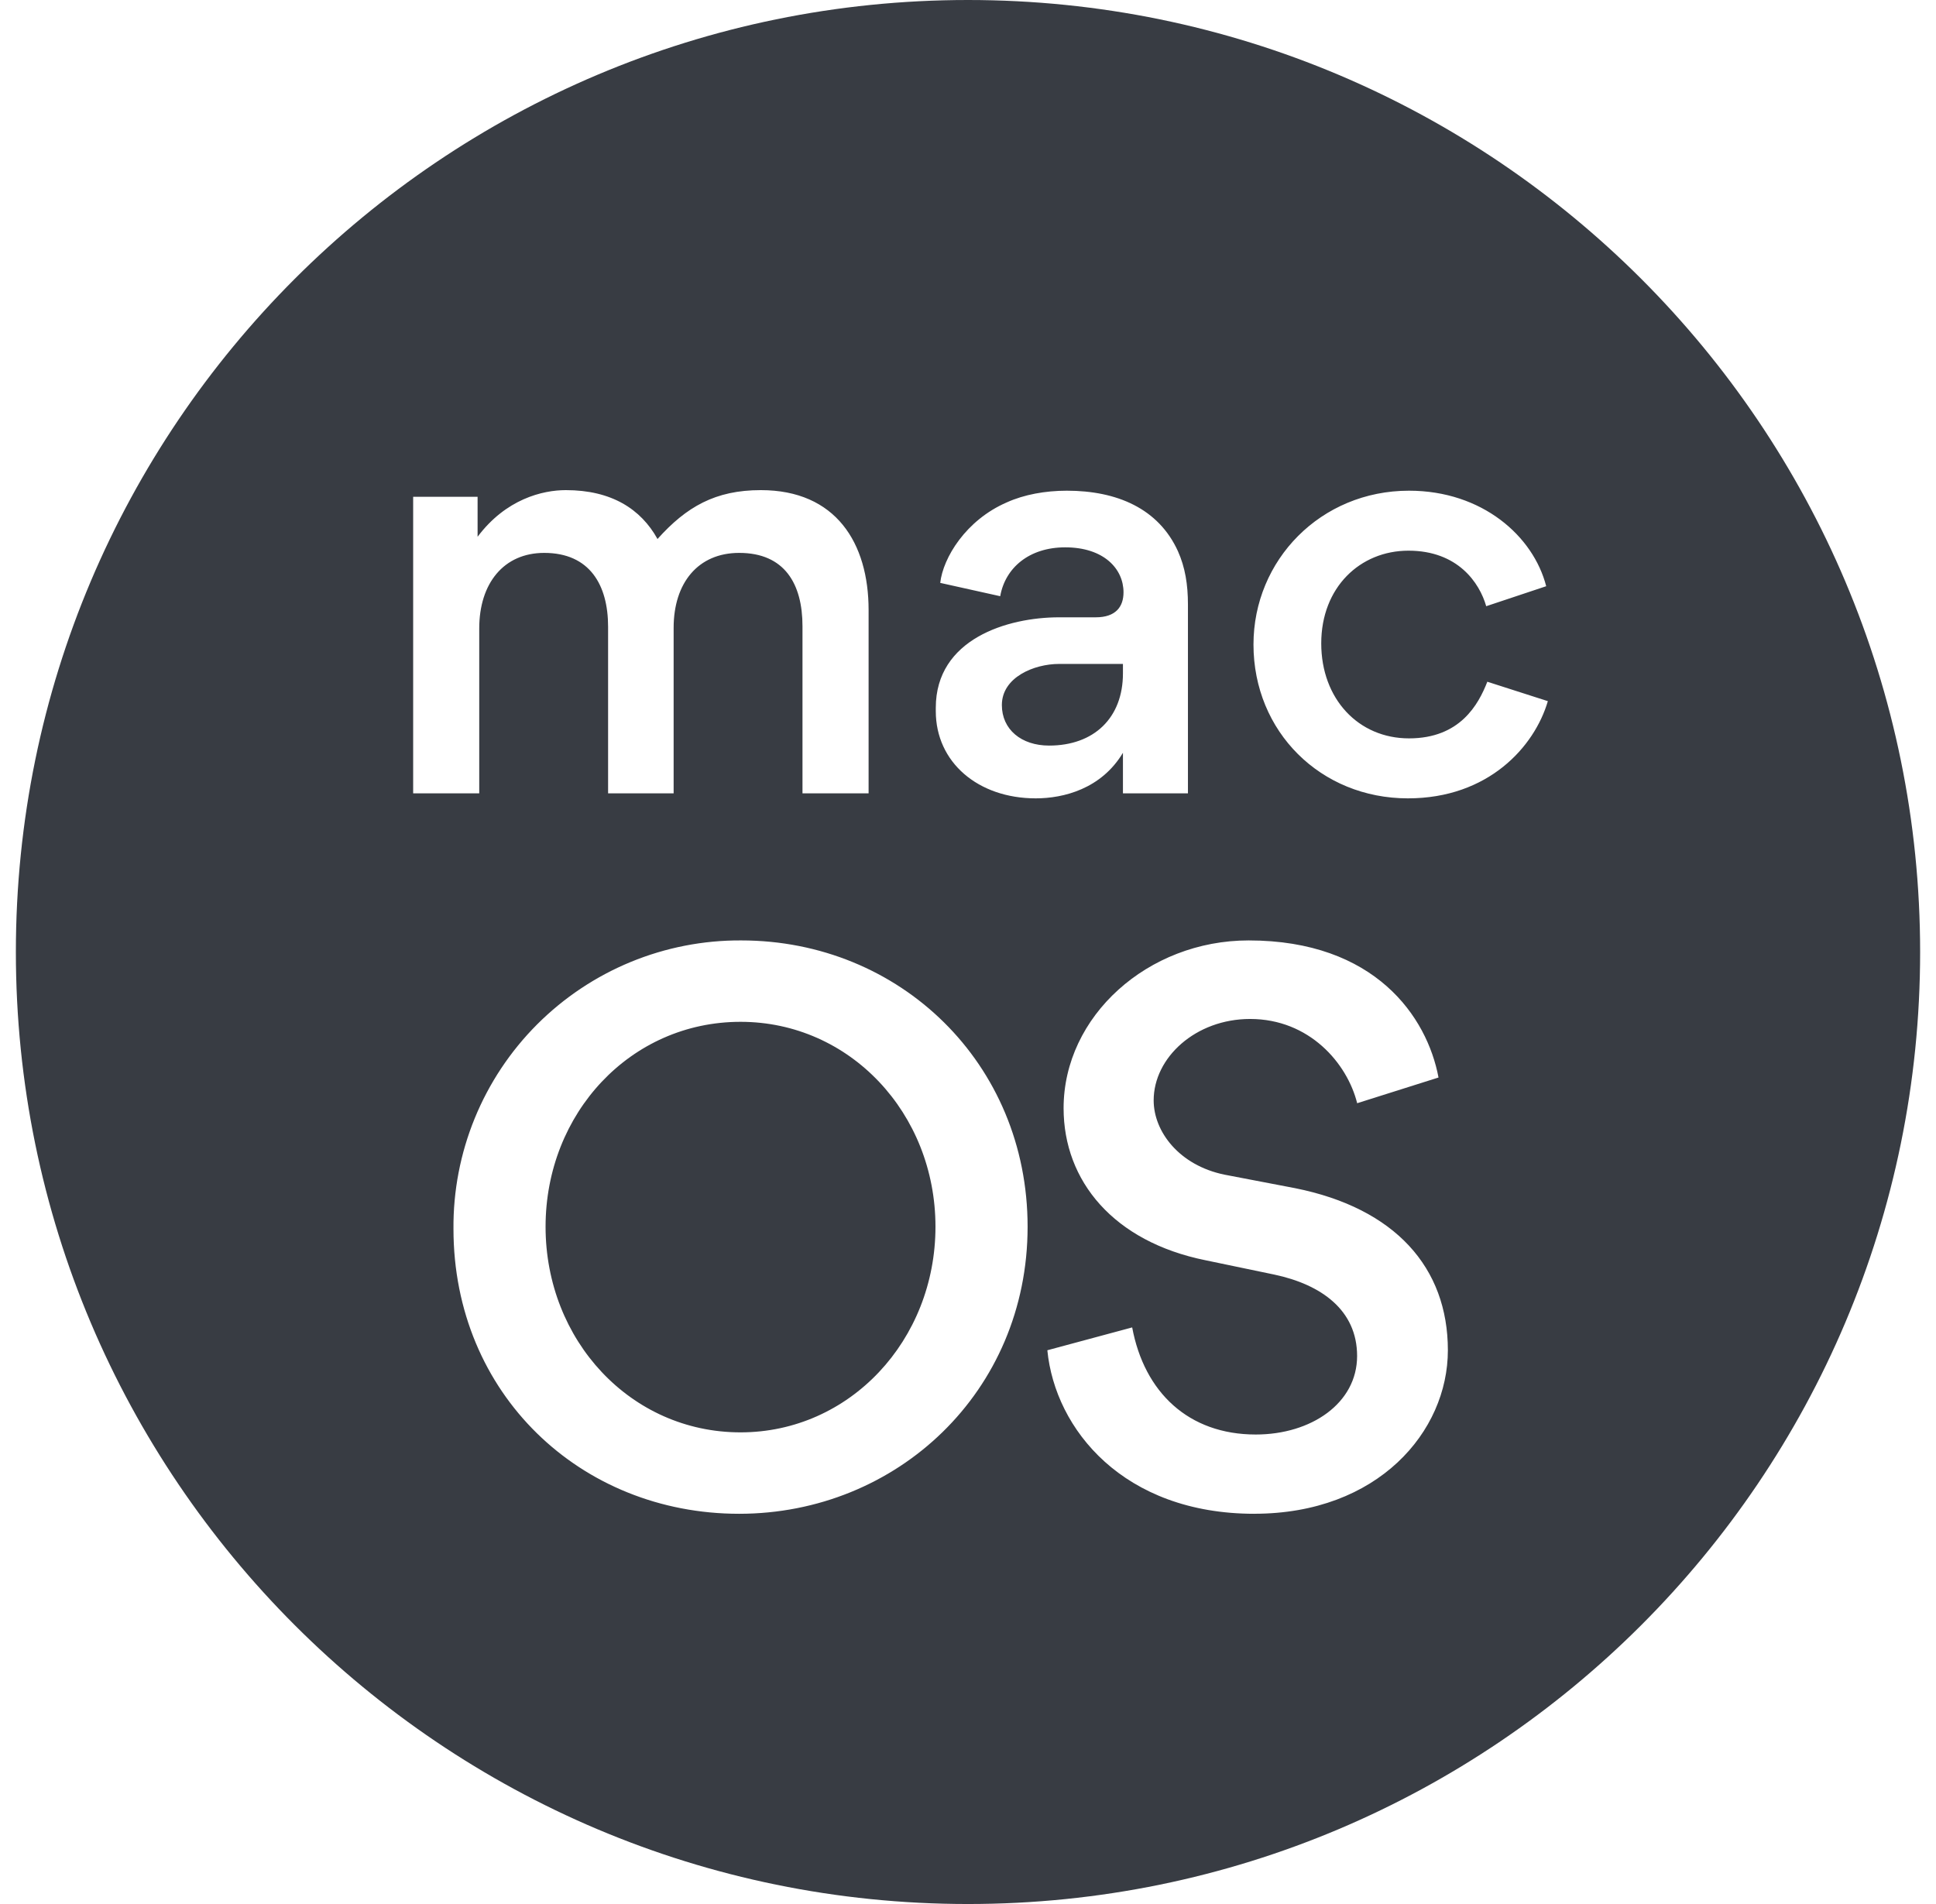 <svg width="61" height="60" viewBox="0 0 61 60" fill="none" xmlns="http://www.w3.org/2000/svg">
<path fill-rule="evenodd" clip-rule="evenodd" d="M30.5 60C13.932 60 0.5 46.567 0.5 30C0.5 13.432 13.932 0 30.5 0C47.067 0 60.5 13.432 60.5 30C60.5 46.567 47.067 60 30.5 60ZM14.288 38.725C14.288 43.923 18.293 47.703 23.288 47.703C28.26 47.703 32.378 43.855 32.378 38.657C32.378 33.505 28.35 29.635 23.355 29.635C22.16 29.628 20.977 29.859 19.872 30.314C18.768 30.769 17.765 31.439 16.921 32.284C16.077 33.13 15.41 34.135 14.958 35.24C14.506 36.346 14.278 37.531 14.288 38.725ZM17.19 38.658C17.19 35.08 19.868 32.2 23.333 32.2C26.775 32.2 29.475 35.08 29.475 38.657C29.475 42.235 26.775 45.137 23.333 45.137C19.868 45.137 17.19 42.236 17.19 38.658ZM39.52 47.702C43.415 47.702 45.62 45.115 45.62 42.55C45.62 39.94 43.955 38.073 40.805 37.442L38.575 37.015C37.16 36.722 36.35 35.665 36.35 34.675C36.35 33.325 37.675 32.11 39.388 32.11C41.255 32.11 42.448 33.505 42.762 34.765L45.325 33.955C44.967 32.043 43.325 29.635 39.342 29.635C36.168 29.635 33.512 32.02 33.512 34.922C33.512 37.218 35.088 39.13 37.99 39.715L40.15 40.165C41.637 40.48 42.76 41.29 42.76 42.73C42.76 44.215 41.32 45.205 39.567 45.205C37.45 45.205 36.055 43.877 35.673 41.83L33 42.55C33.245 45.048 35.405 47.703 39.525 47.703L39.52 47.702ZM19.16 19.75V25H21.225V19.785C21.225 18.368 21.995 17.423 23.29 17.423C24.725 17.423 25.285 18.403 25.285 19.733V25H27.368V19.225C27.368 17.108 26.335 15.445 23.972 15.445C22.538 15.445 21.627 15.97 20.717 16.985C20.193 16.04 19.265 15.445 17.83 15.445C17.095 15.445 15.94 15.725 15.048 16.915V15.655H13.018V25H15.1V19.803C15.1 18.385 15.87 17.423 17.147 17.423C18.583 17.423 19.16 18.437 19.16 19.75ZM37.43 25V19.05C37.43 18.42 37.342 17.878 37.115 17.37C36.503 16.023 35.19 15.463 33.615 15.463C32.933 15.463 32.268 15.585 31.725 15.83C30.43 16.39 29.713 17.58 29.625 18.368L31.515 18.788C31.672 17.895 32.425 17.248 33.562 17.248C34.787 17.248 35.4 17.93 35.4 18.665C35.4 19.12 35.155 19.453 34.525 19.453H33.37C31.743 19.453 29.485 20.135 29.485 22.305V22.41C29.485 24.02 30.815 25.158 32.635 25.158C33.51 25.158 34.7 24.86 35.382 23.722V25H37.43ZM35.382 21.22C35.382 22.62 34.472 23.495 33.055 23.495C32.18 23.495 31.567 22.987 31.567 22.218C31.567 21.342 32.583 20.922 33.37 20.922H35.382V21.22ZM44.36 25.158C46.897 25.158 48.35 23.53 48.77 22.095L46.863 21.483C46.583 22.2 46.005 23.268 44.395 23.268C42.802 23.268 41.63 22.025 41.63 20.275C41.63 18.508 42.855 17.353 44.378 17.353C45.935 17.353 46.618 18.367 46.828 19.103L48.718 18.473C48.315 16.898 46.705 15.463 44.395 15.463C41.613 15.463 39.495 17.65 39.495 20.31C39.495 23.057 41.612 25.158 44.36 25.158Z" fill="#383C43"/>
</svg>
